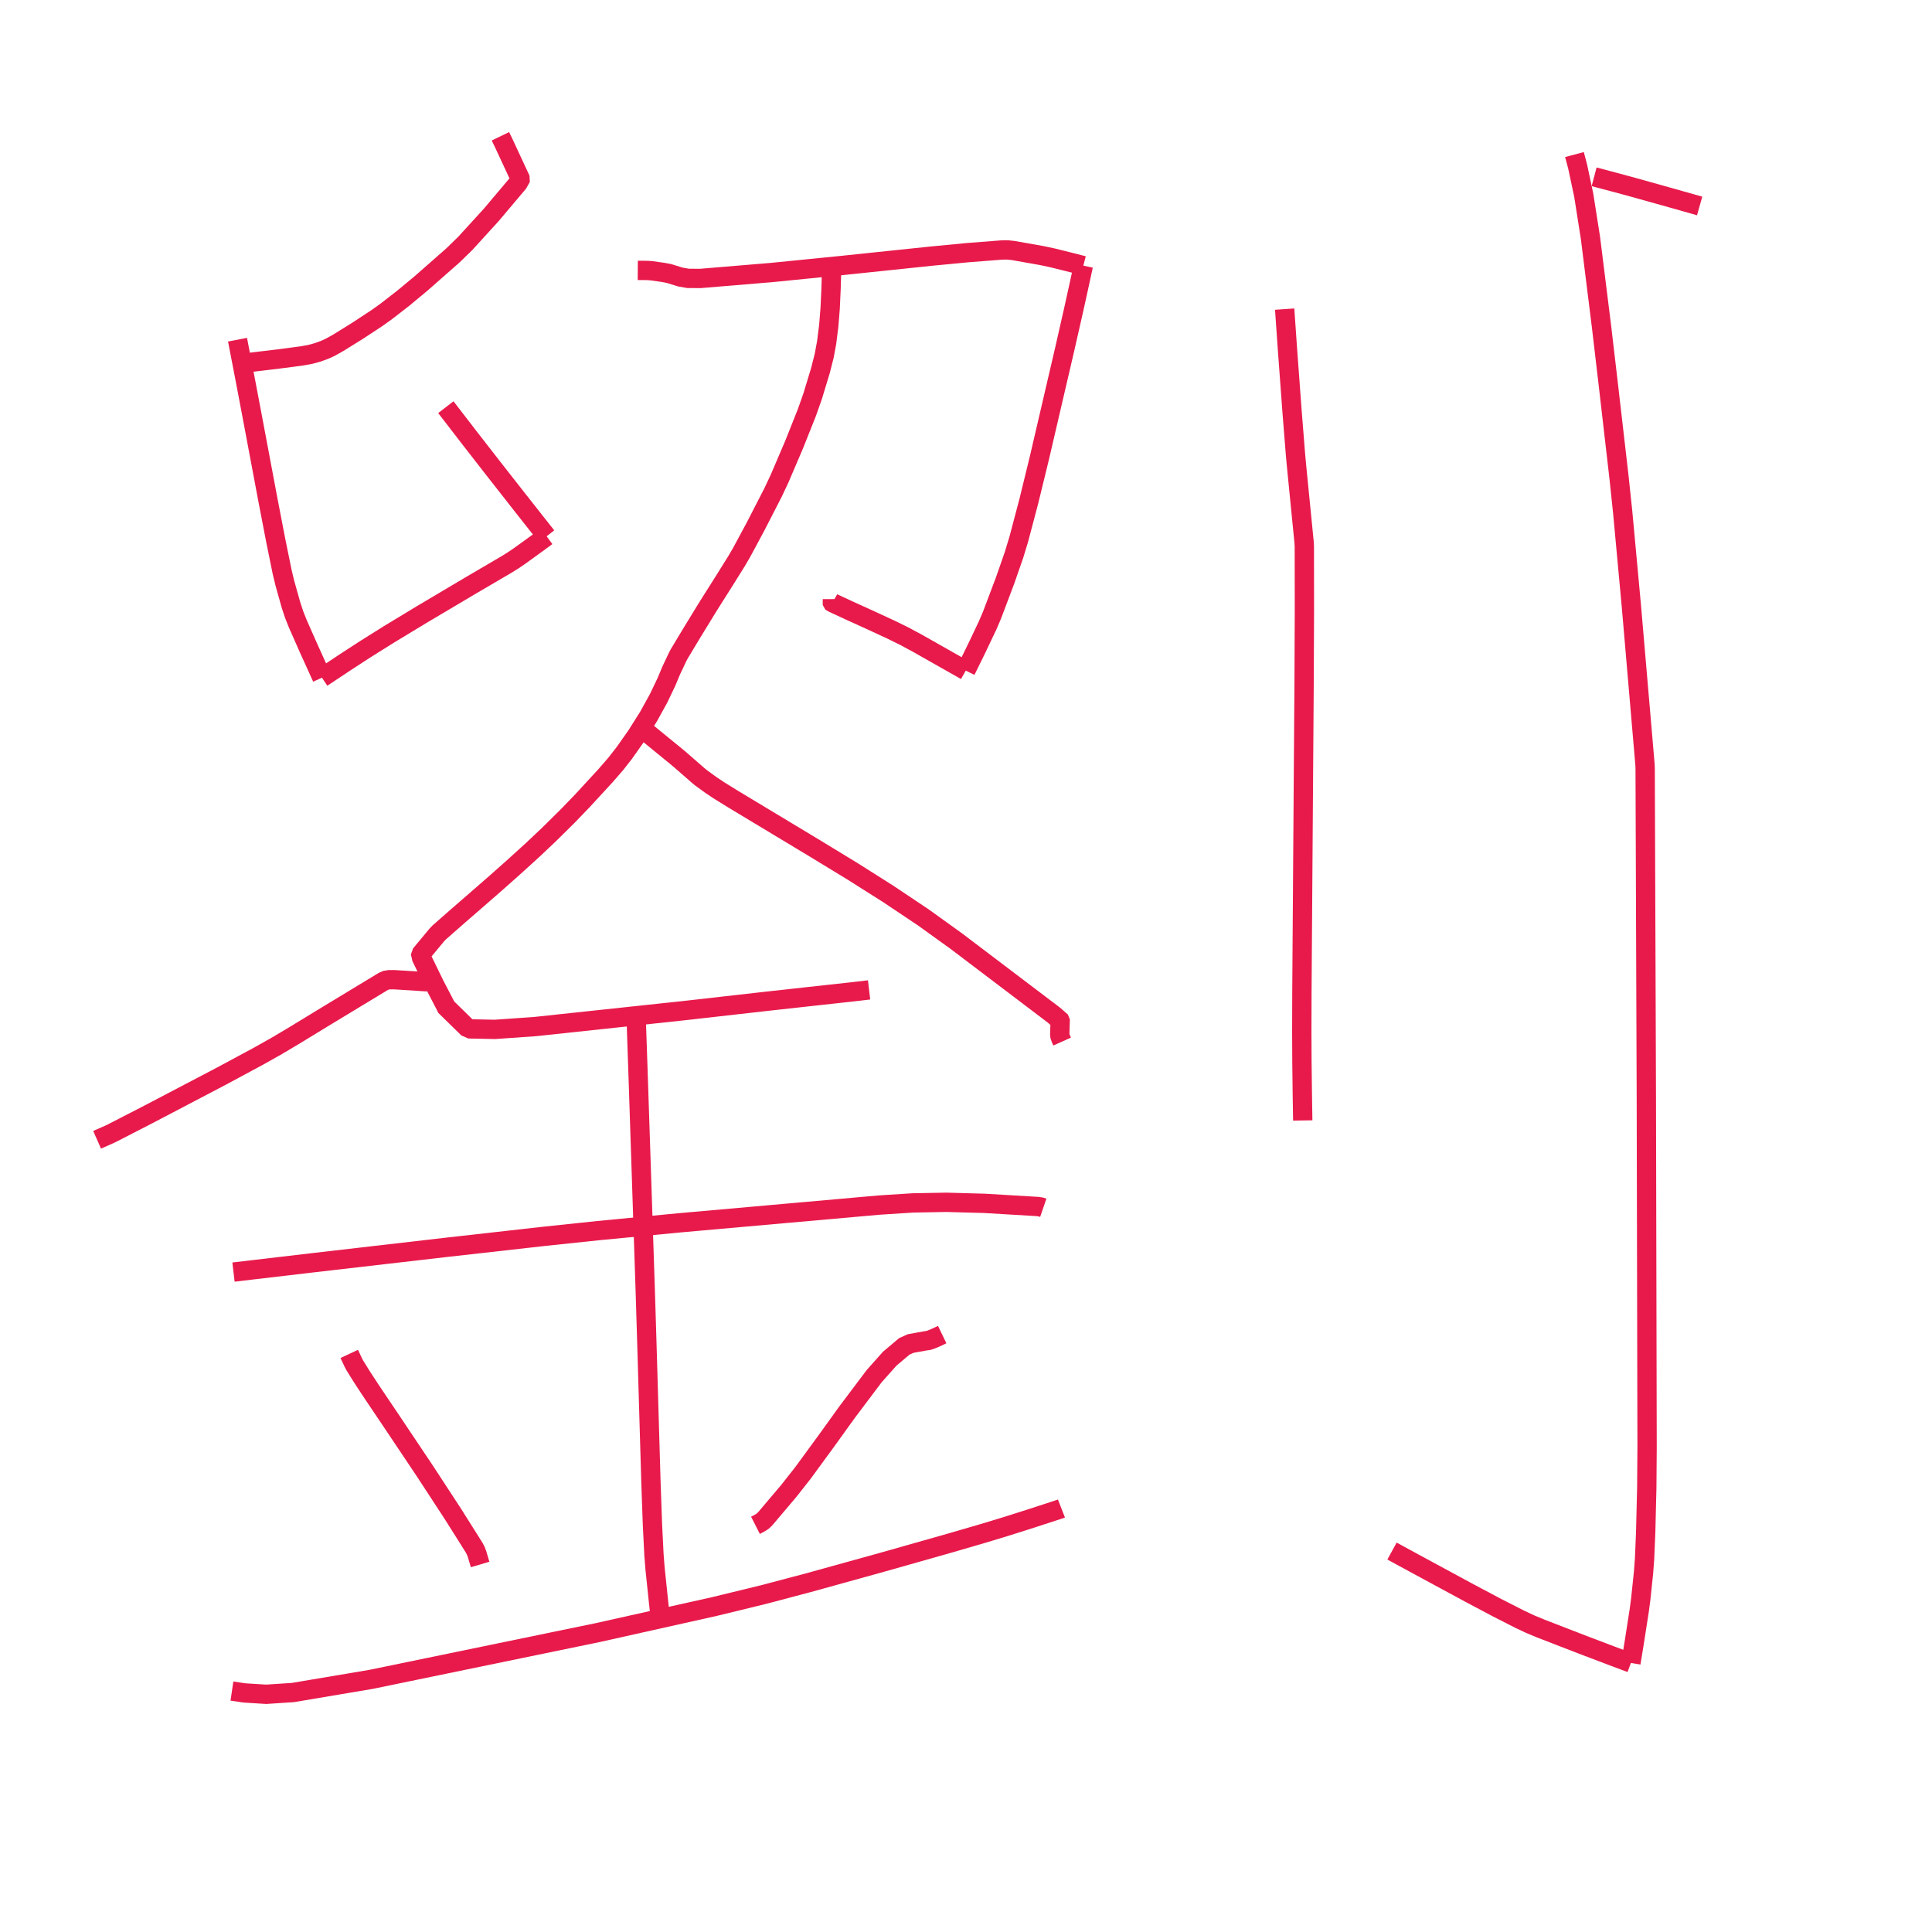 <svg xmlns="http://www.w3.org/2000/svg" viewBox="0 0 100.0 100.0">
	<polyline points="25.902,7.054 26.075,7.412 26.913,9.216 26.917,9.298 26.815,9.479 25.427,11.124 24.088,12.592 23.449,13.215 21.8,14.665 20.879,15.43 19.997,16.115 19.513,16.461 18.526,17.11 17.523,17.734 17.11,17.966 16.809,18.105 16.439,18.239 16.06,18.343 15.674,18.414 14.489,18.572 12.566,18.801 " fill="none" stroke-width="1" stroke="rgb(232,26,75)" />
	<polyline points="43.048,13.827 43.015,14.956 42.969,15.952 42.898,16.844 42.787,17.73 42.661,18.411 42.469,19.17 42.061,20.513 41.763,21.357 41.109,22.999 40.355,24.764 40.014,25.489 39.101,27.266 38.392,28.584 38.141,29.015 37.507,30.032 36.812,31.13 36.556,31.54 35.786,32.798 35.158,33.842 35.086,33.976 34.757,34.672 34.679,34.851 34.632,34.969 34.493,35.299 34.093,36.136 33.575,37.077 32.94,38.084 32.309,38.98 31.879,39.529 31.357,40.132 30.14,41.454 29.378,42.244 28.413,43.197 27.584,43.98 26.548,44.921 25.576,45.783 24.596,46.636 23.69,47.423 22.737,48.26 22.625,48.374 21.821,49.342 21.788,49.433 21.824,49.589 22.495,50.965 23.078,52.088 23.082,52.099 23.088,52.115 23.096,52.129 24.163,53.173 24.349,53.255 25.614,53.281 27.709,53.134 35.447,52.306 38.13,52.002 39.719,51.822 41.905,51.581 43.893,51.363 44.389,51.307 44.984,51.237 " fill="none" stroke-width="1" stroke="rgb(232,26,75)" />
	<polyline points="5.026,58.995 5.634,58.727 5.835,58.631 7.724,57.659 11.442,55.71 13.377,54.669 14.334,54.13 15.192,53.62 16.899,52.579 19.84,50.798 19.979,50.738 20.147,50.71 20.396,50.709 21.306,50.764 22.135,50.821 " fill="none" stroke-width="1" stroke="rgb(232,26,75)" />
	<polyline points="81.494,8 81.661,8.631 81.975,10.109 82.324,12.329 82.892,16.885 83.228,19.748 83.796,24.67 83.99,26.505 84.442,31.394 85.144,39.565 85.153,39.77 85.214,56.699 85.253,74.898 85.237,76.996 85.181,79.293 85.122,80.69 85.07,81.386 84.924,82.777 84.845,83.37 84.599,84.949 84.416,86.076 " fill="none" stroke-width="1" stroke="rgb(232,26,75)" />
	<polyline points="82.511,9.152 83.476,9.407 84.607,9.714 86.627,10.279 87.973,10.661 " fill="none" stroke-width="1" stroke="rgb(232,26,75)" />
	<polyline points="33.011,13.995 33.492,13.998 33.71,14.013 34.325,14.1 34.609,14.153 34.679,14.173 35.212,14.338 35.613,14.409 36.256,14.412 39.934,14.106 43.615,13.738 48.189,13.259 50.076,13.078 51.865,12.939 52.158,12.937 52.45,12.968 53.921,13.228 54.502,13.352 55.664,13.642 56.073,13.749 " fill="none" stroke-width="1" stroke="rgb(232,26,75)" />
	<polyline points="49.988,34.712 50.546,33.577 51.124,32.361 51.35,31.831 52.026,30.04 52.485,28.722 52.733,27.905 53.254,25.933 53.799,23.701 55.114,18.053 55.579,16.006 55.859,14.736 56.073,13.749 " fill="none" stroke-width="1" stroke="rgb(232,26,75)" />
	<polyline points="12.294,17.582 12.737,19.88 13.072,21.647 13.867,25.873 14.264,27.934 14.603,29.598 14.742,30.178 15.066,31.33 15.221,31.8 15.408,32.271 15.968,33.54 16.665,35.077 " fill="none" stroke-width="1" stroke="rgb(232,26,75)" />
	<polyline points="66.494,16 66.64,18.094 66.875,21.278 67.055,23.535 67.116,24.191 67.502,28.09 67.512,28.287 67.516,31.599 67.501,35.198 67.386,51.397 67.38,53.397 67.388,54.996 67.409,56.695 67.43,57.995 " fill="none" stroke-width="1" stroke="rgb(232,26,75)" />
	<polyline points="23.077,21.075 23.32,21.391 24.295,22.656 25.461,24.155 26.827,25.899 27.808,27.143 28.294,27.759 " fill="none" stroke-width="1" stroke="rgb(232,26,75)" />
	<polyline points="16.665,35.077 17.932,34.236 18.883,33.618 20.123,32.84 21.832,31.805 24.41,30.276 25.358,29.721 26.22,29.215 26.557,29.006 26.884,28.784 27.774,28.141 28.294,27.759 " fill="none" stroke-width="1" stroke="rgb(232,26,75)" />
	<polyline points="43.083,31.009 43.084,31.182 43.089,31.191 43.154,31.228 44.084,31.658 44.994,32.071 46.107,32.585 46.795,32.923 47.495,33.3 49.988,34.712 " fill="none" stroke-width="1" stroke="rgb(232,26,75)" />
	<polyline points="33.306,37.77 35.012,39.163 35.154,39.282 35.237,39.353 36.159,40.157 36.298,40.269 36.783,40.621 37.195,40.898 37.957,41.37 42.154,43.898 44.117,45.094 45.974,46.269 47.799,47.49 49.497,48.712 54.548,52.541 54.855,52.809 54.874,52.856 54.852,53.533 54.861,53.618 54.91,53.764 54.976,53.911 " fill="none" stroke-width="1" stroke="rgb(232,26,75)" />
	<polyline points="12.086,65.843 13.079,65.726 16.256,65.353 23.111,64.561 28.178,63.991 30.962,63.697 35.142,63.296 45.499,62.375 47.239,62.263 48.982,62.231 50.968,62.286 53.727,62.45 53.892,62.478 54,62.515 " fill="none" stroke-width="1" stroke="rgb(232,26,75)" />
	<polyline points="32.926,52.633 33.041,56.009 33.398,66.803 33.481,69.501 33.692,76.697 33.77,78.894 33.85,80.49 33.905,81.185 34.092,82.974 34.199,83.937 " fill="none" stroke-width="1" stroke="rgb(232,26,75)" />
	<polyline points="39.103,78.95 39.235,78.883 39.388,78.796 39.495,78.72 39.612,78.606 40.828,77.17 41.562,76.237 42.798,74.547 43.848,73.088 45.248,71.229 46.049,70.328 46.809,69.687 47.138,69.54 47.895,69.403 48.026,69.386 48.078,69.375 48.223,69.324 48.406,69.248 48.624,69.147 48.768,69.078 " fill="none" stroke-width="1" stroke="rgb(232,26,75)" />
	<polyline points="18.077,70.078 18.295,70.543 18.365,70.673 18.745,71.284 19.2,71.978 20.26,73.554 21.984,76.129 23.456,78.382 24.541,80.105 24.63,80.276 24.694,80.45 24.851,80.977 " fill="none" stroke-width="1" stroke="rgb(232,26,75)" />
	<polyline points="12.005,87.53 12.652,87.626 13.778,87.696 15.162,87.605 19.205,86.924 30.942,84.502 36.991,83.151 39.515,82.536 41.834,81.923 45.688,80.855 49.151,79.873 50.879,79.37 52.027,79.022 53.36,78.6 54.819,78.124 54.912,78.091 54.94,78.08 " fill="none" stroke-width="1" stroke="rgb(232,26,75)" />
	<polyline points="72.05,80.282 72.401,80.474 73.339,80.984 76.044,82.448 77.504,83.222 78.66,83.811 79.2,84.065 79.752,84.294 81.896,85.124 83.428,85.706 84.416,86.076 " fill="none" stroke-width="1" stroke="rgb(232,26,75)" />
</svg>
